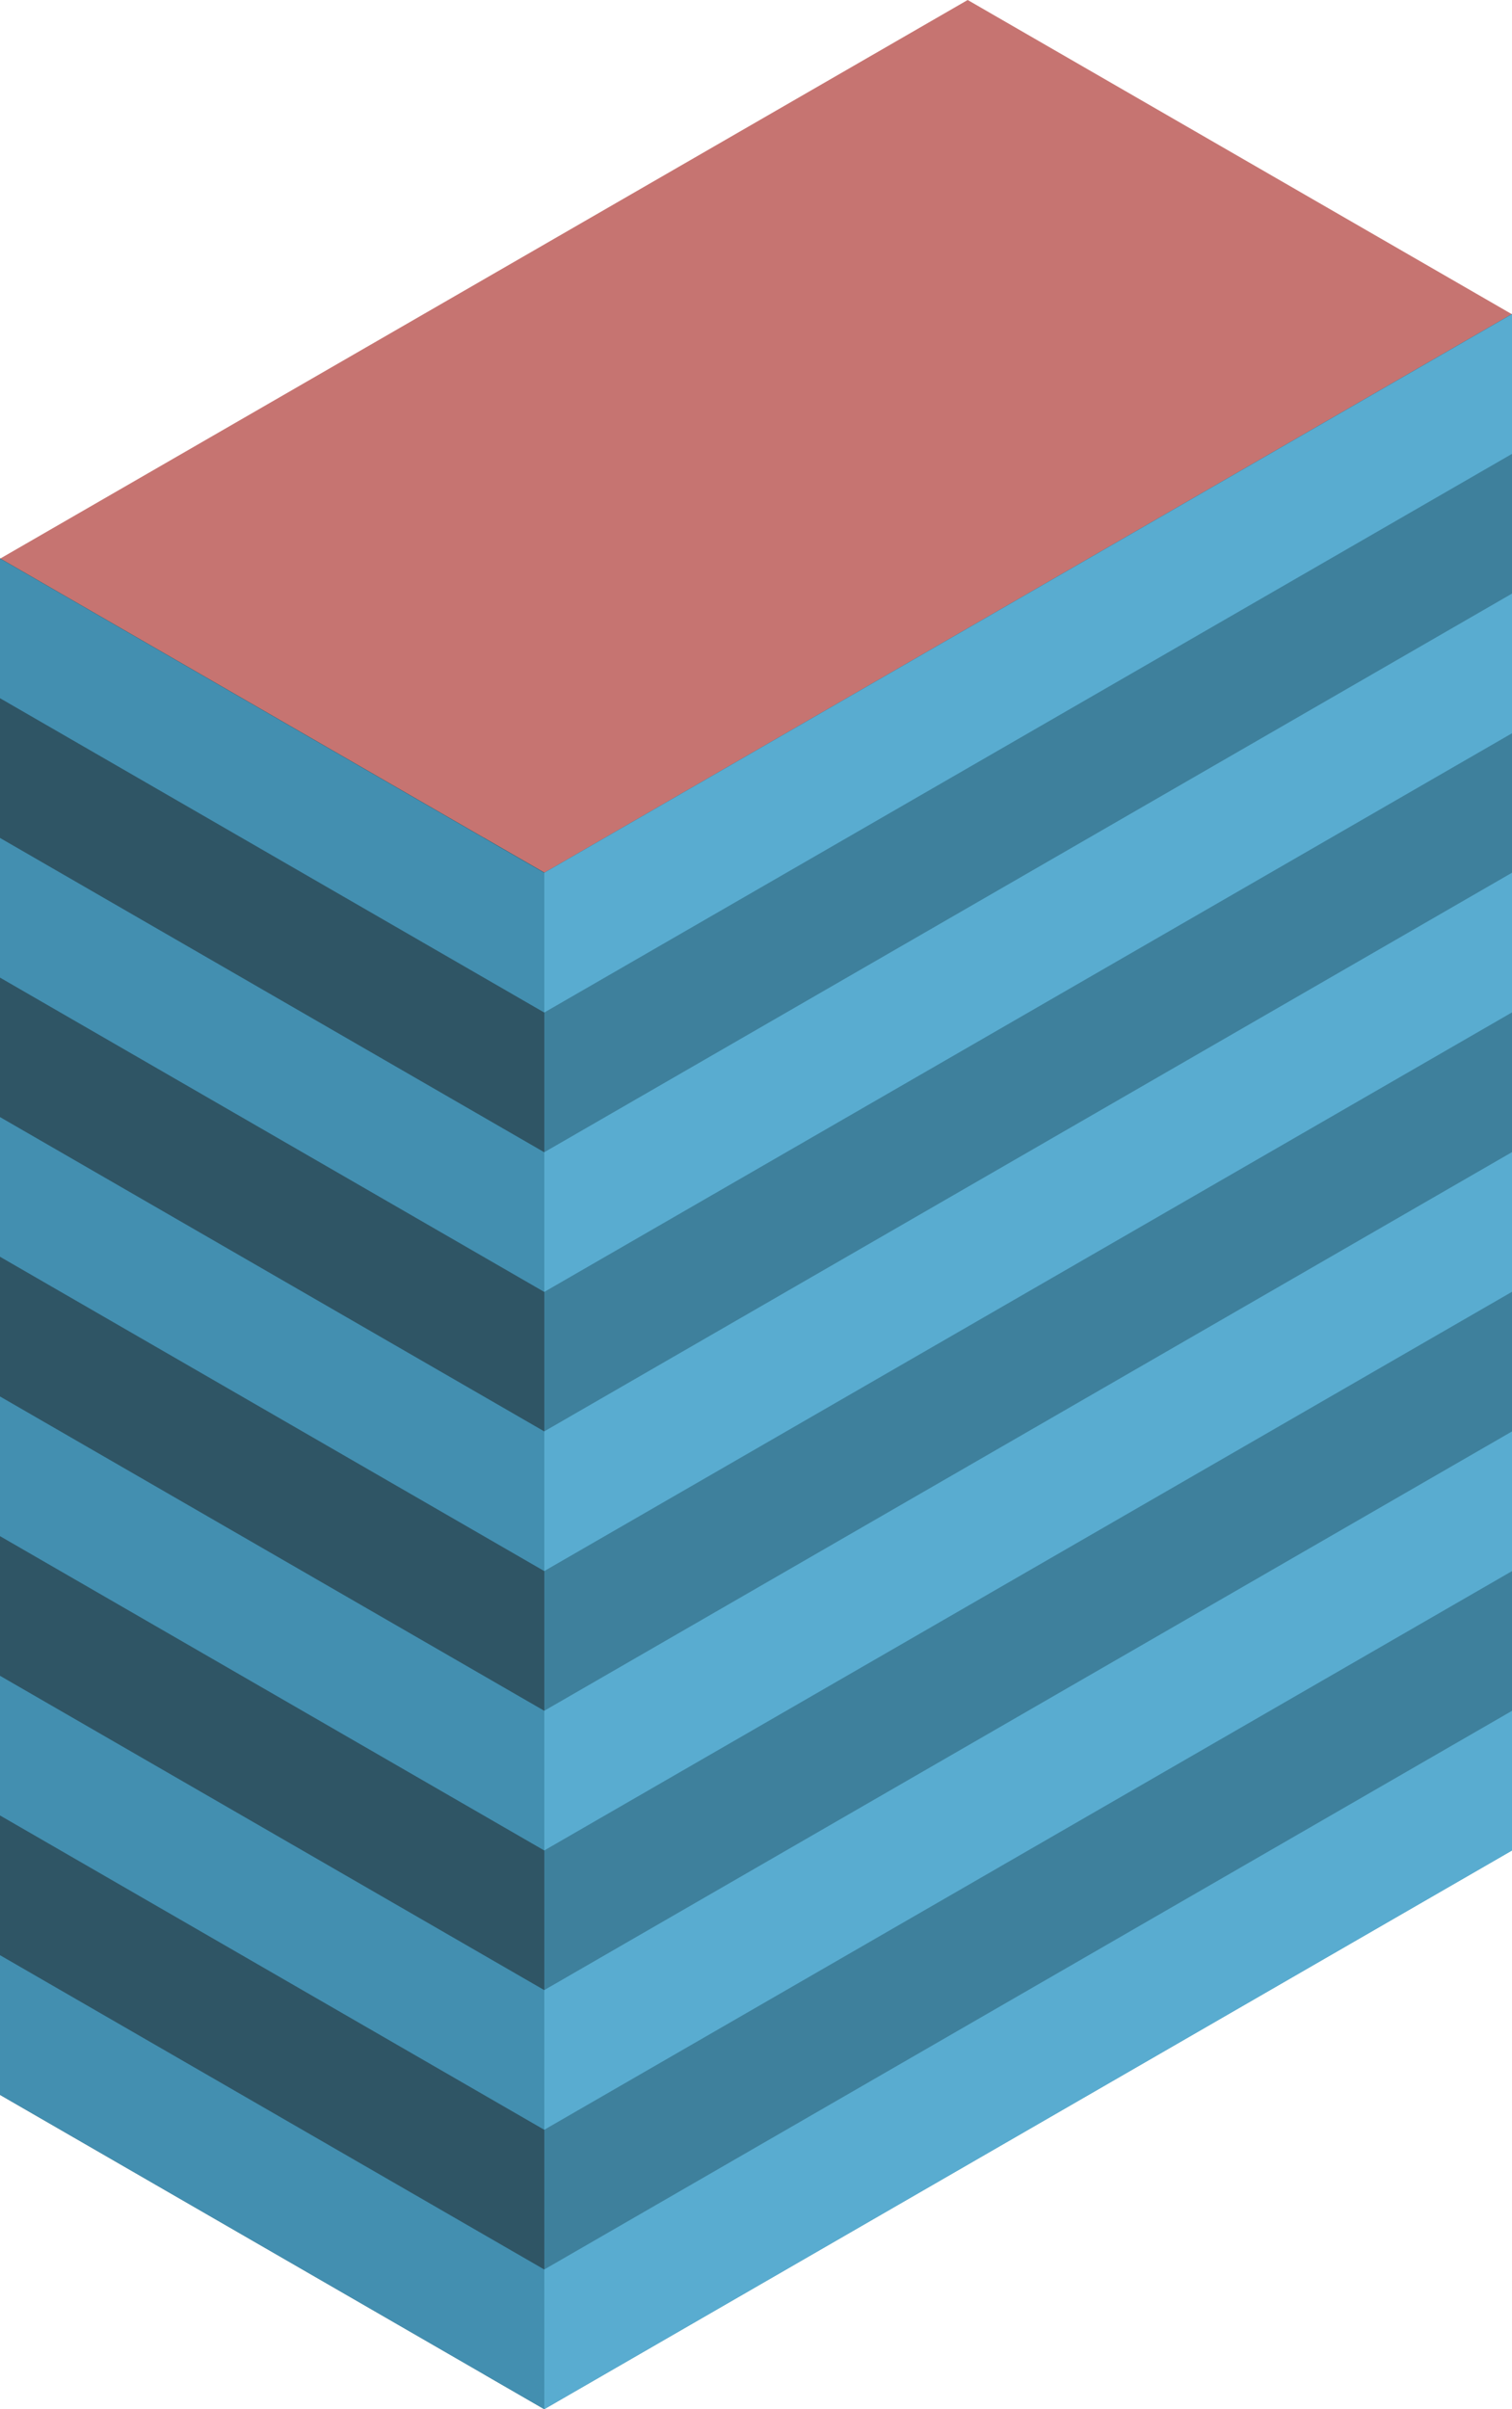 <svg id="Layer_1" data-name="Layer 1" xmlns="http://www.w3.org/2000/svg" viewBox="0 0 250 398.337">
  <defs>
    <style>
      .top-dark {
        fill: #c67471;
      }

      .curtain-R-prim-dark {
        fill: #3e809c;
      }

      .curtain-L-prim-dark {
        fill: #2f5565;
      }

      .curtain-R-prim-light {
        fill: #59acd0;
      }

      .curtain-L-prim-light {
        fill: #438fb0;
      }
    </style>
  </defs>
  <title>Artboard 40</title>
  <g id="root">
    <path id="anchor_0_144.394_250" class="top-dark" d="M0,103.98V92.376L160,0l90,51.962v11.603L90,155.942Z"/>
    <path id="Path" class="curtain-R-prim-dark" d="M250,51.898V305.946L90,398.322l-10-5.773V138.501l10,5.773Z"/>
    <path id="Path-2" data-name="Path" class="curtain-L-prim-dark" d="M0,92.313V346.361L90,398.322V144.274Z"/>
    <path id="Path-3" data-name="Path" class="curtain-R-prim-light" d="M250,144.295,90,236.657v23.094l160-92.362Z"/>
    <path id="Path-4" data-name="Path" class="curtain-L-prim-light" d="M0,184.696l90,51.975v23.094L0,207.79Z"/>
    <path id="Path-5" data-name="Path" class="curtain-R-prim-light" d="M250,51.948,90,144.309v23.094L250,75.042Z"/>
    <path id="Path-6" data-name="Path" class="curtain-L-prim-light" d="M0,92.348,90,144.324v23.094L0,115.442Z"/>
    <path id="Path-7" data-name="Path" class="curtain-R-prim-light" d="M250,236.671,90,329.033v23.094l160-92.362Z"/>
    <path id="Path-8" data-name="Path" class="curtain-L-prim-light" d="M0,277.072l90,51.975v23.094L0,300.166Z"/>
    <path id="Path-9" data-name="Path" class="curtain-R-prim-light" d="M250,190.49,90,282.852V305.946l160-92.362Z"/>
    <path id="Path-10" data-name="Path" class="curtain-L-prim-light" d="M0,230.891,90,282.866v23.095L0,253.985Z"/>
    <path id="Path-11" data-name="Path" class="curtain-R-prim-light" d="M250,98.143,90,190.505v23.094l160-92.362Z"/>
    <path id="Path-12" data-name="Path" class="curtain-L-prim-light" d="M0,138.543l90,51.976v23.094L0,161.637Z"/>
    <path id="Path-13" data-name="Path" class="curtain-R-prim-light" d="M250,282.867,90,375.228v23.094l160-92.361Z"/>
    <path id="Path-14" data-name="Path" class="curtain-L-prim-light" d="M0,323.267l90,51.976v23.094L0,346.361Z"/>
  </g>
</svg>
